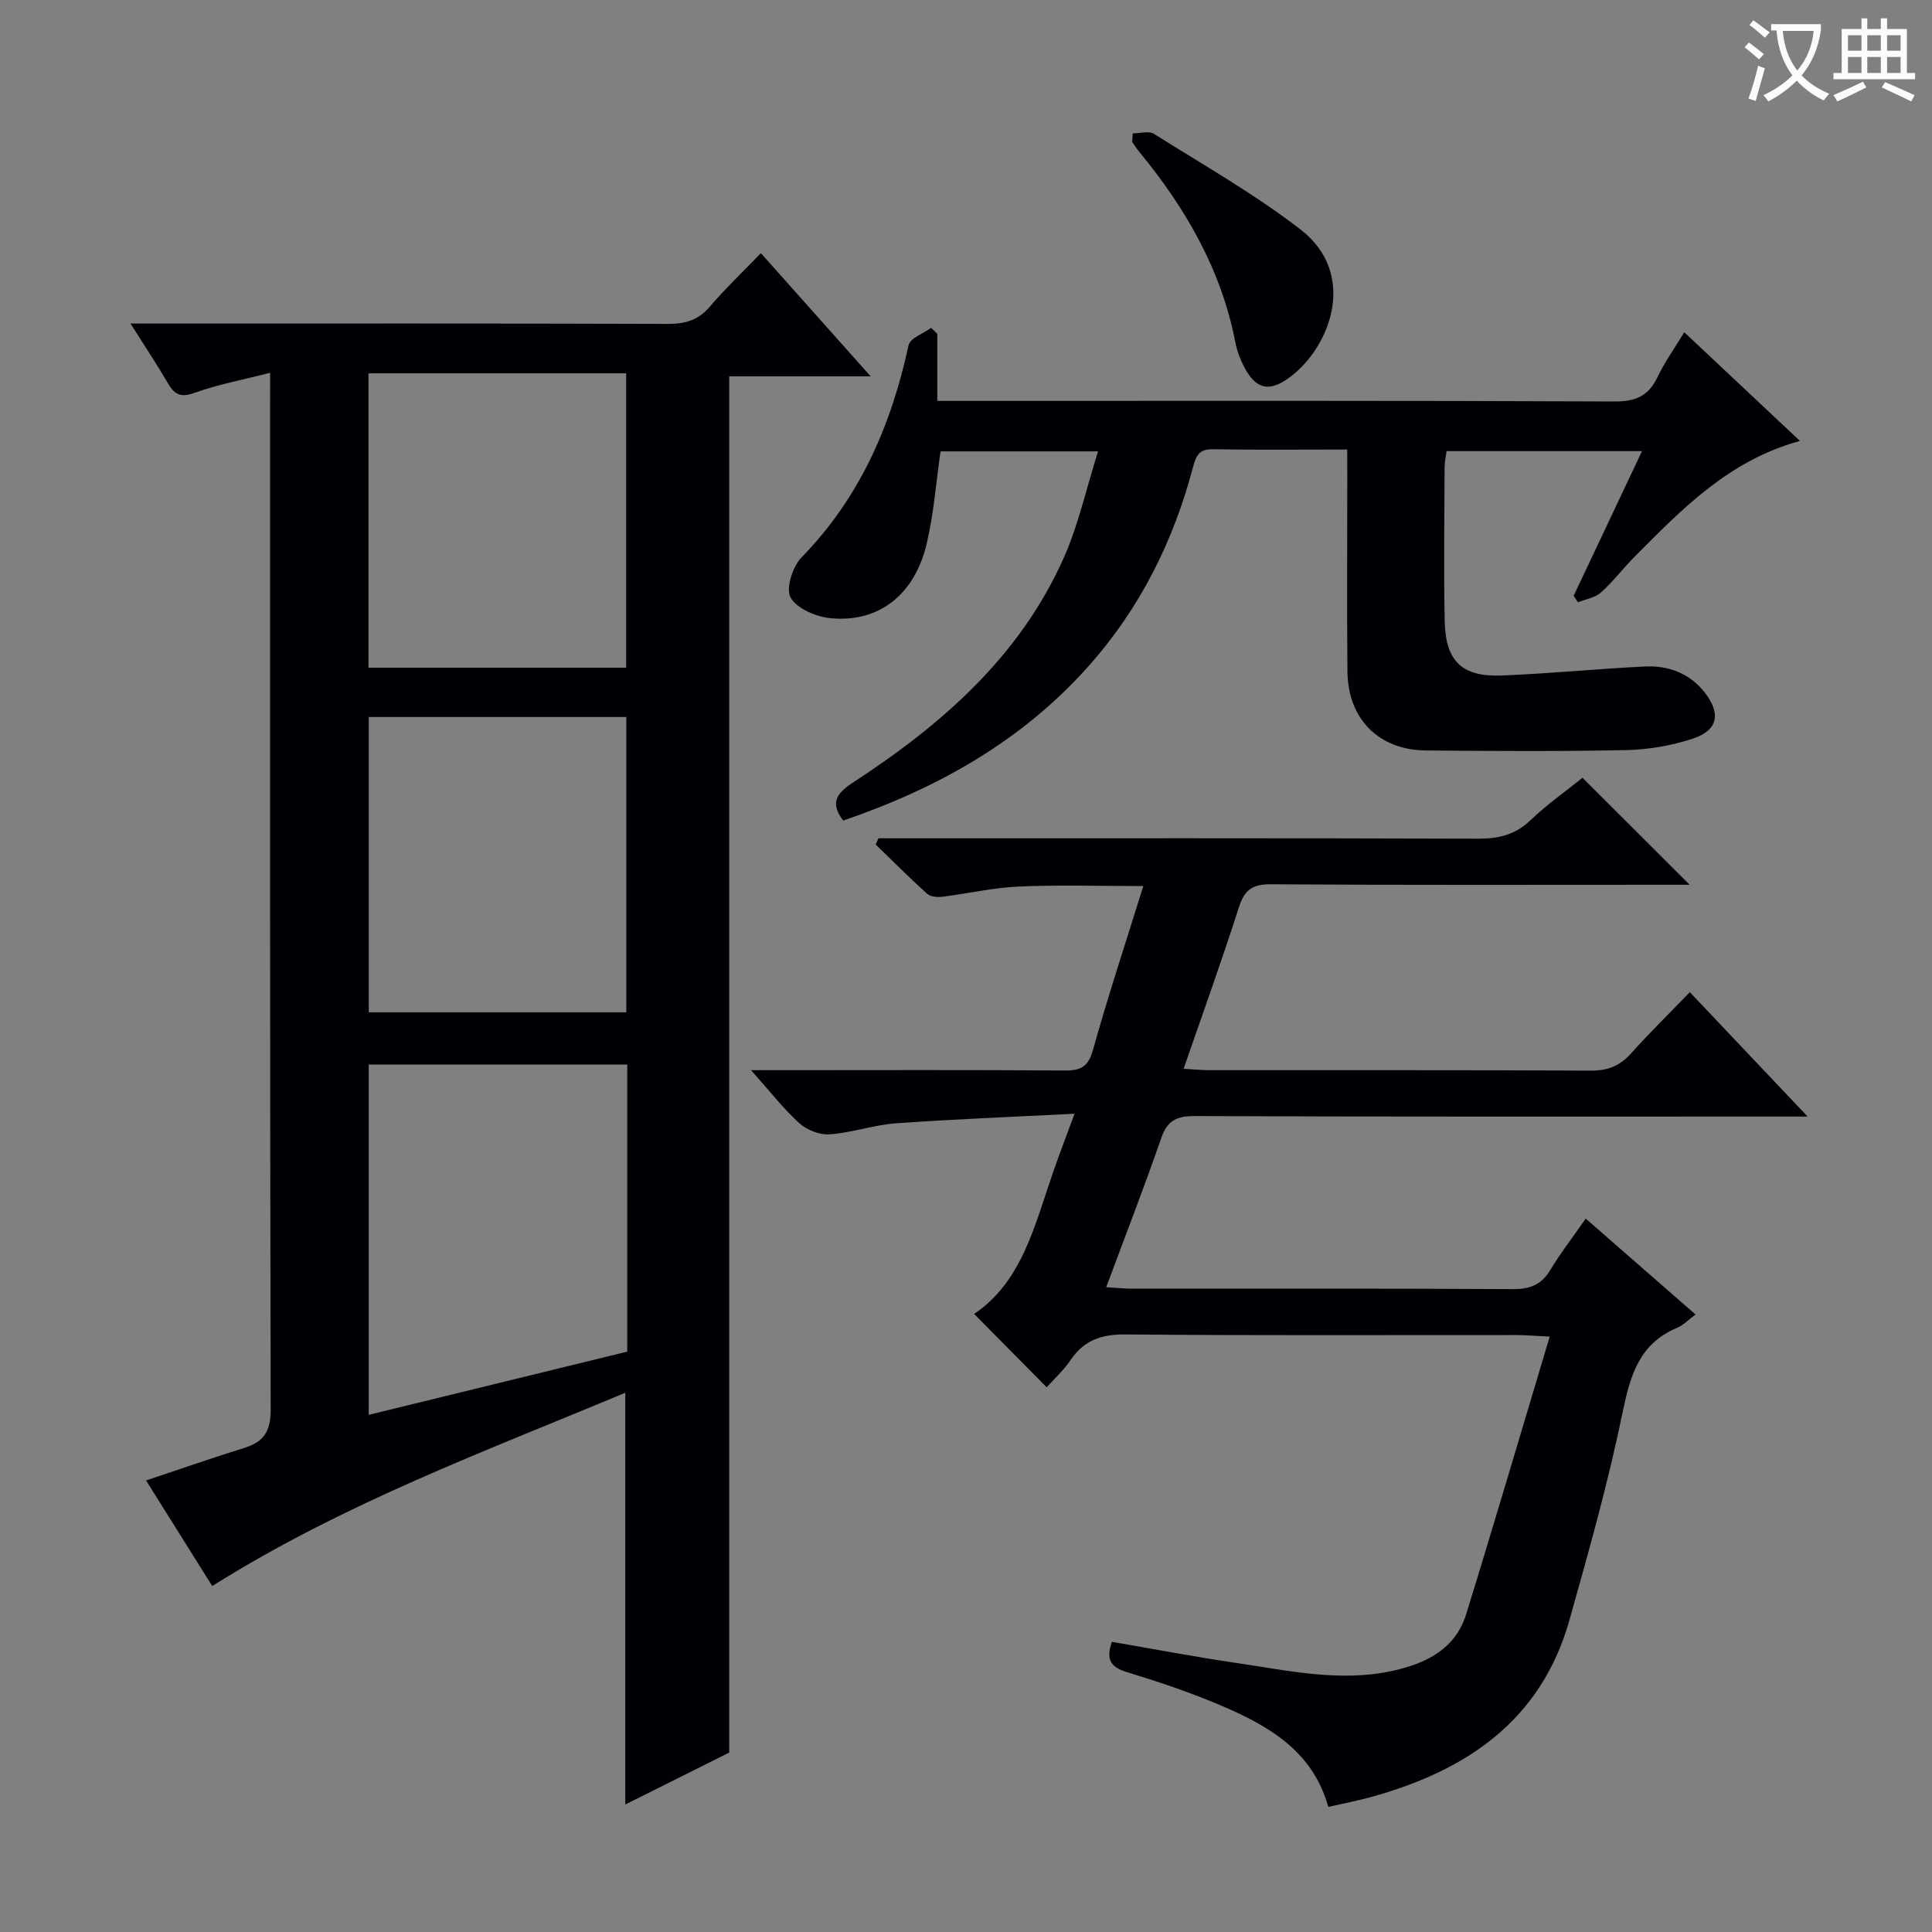 <svg enable-background="new 0 0 400 400" viewBox="0 0 400 400" xmlns="http://www.w3.org/2000/svg"><rect x="0" y="0" width="400" height="400" fill="#808080" stroke="none"/><g fill="#010105"><path d="m55.93 77.18c-5.77 1.48-10.76 2.4-15.47 4.1-2.81 1.02-4.21.62-5.64-1.84-2.31-3.97-4.86-7.79-7.8-12.45h6.22c35 0 70-.05 105 .07 3.59.01 6.3-.74 8.7-3.55 3.23-3.77 6.84-7.21 10.59-11.1 7.58 8.51 14.74 16.55 22.73 25.51-10.46 0-19.94 0-29.28 0v284.93c-6.55 3.27-13.81 6.9-21.52 10.75 0-28.49 0-56.48 0-85.25-28.85 12.08-58.23 22.87-85.52 40.02-4.42-7.06-8.96-14.3-13.7-21.86 6.99-2.33 13.62-4.65 20.33-6.73 4.04-1.25 5.48-3.44 5.47-7.9-.16-69.33-.12-138.66-.12-207.99.01-1.75.01-3.54.01-6.71zm73.94 143.22c-18.19 0-35.88 0-53.53 0v72.53c18.12-4.43 35.89-8.78 53.53-13.09 0-20.2 0-39.66 0-59.44zm-53.52-10.81h53.32c0-20.56 0-40.78 0-61.14-17.9 0-35.47 0-53.32 0zm-.06-71.35h53.35c0-20.52 0-40.75 0-60.95-17.95 0-35.54 0-53.35 0z"/><path d="m327.64 161.03c7.38 7.37 14.53 14.51 22.19 22.15-1.82 0-3.52 0-5.21 0-27.17 0-54.33.09-81.5-.1-3.85-.03-5.47 1.17-6.63 4.79-3.52 11.02-7.46 21.91-11.44 33.41 2.17.12 3.76.29 5.36.29 26.33.02 52.66-.05 79 .09 3.48.02 5.97-.99 8.26-3.54 3.77-4.21 7.82-8.18 12.19-12.7 8.03 8.47 15.7 16.58 24.39 25.75-3.05 0-4.78 0-6.51 0-40.16 0-80.33.06-120.49-.1-3.77-.01-5.6 1.02-6.85 4.61-3.52 10.17-7.42 20.2-11.37 30.82 2.04.12 3.61.3 5.18.3 26.33.02 52.66-.06 79 .1 3.56.02 5.92-.89 7.77-3.97 2.13-3.54 4.68-6.82 7.33-10.63 7.7 6.72 15.04 13.13 22.73 19.85-1.5 1.11-2.53 2.22-3.8 2.75-7.88 3.3-9.73 9.9-11.32 17.62-2.97 14.44-6.98 28.67-10.98 42.88-5.86 20.82-21.32 31.2-41.03 36.64-2.84.79-5.75 1.34-8.9 2.06-3.21-11.52-12.27-16.74-22.04-20.92-6.4-2.74-13.04-4.97-19.7-7-3.33-1.02-4.34-2.58-3.07-6.26 8.54 1.47 17.1 3.11 25.72 4.37 10.82 1.58 21.63 4.07 32.66 1.58 6.84-1.54 12.76-4.53 14.98-11.69 5.82-18.8 11.36-37.69 17.29-57.45-3.29-.16-5.04-.32-6.79-.32-27-.02-54 .12-81-.13-4.98-.04-8.6 1.16-11.41 5.3-1.47 2.17-3.47 3.98-4.95 5.64-5.17-5.22-10.15-10.27-15.02-15.19 9.91-6.63 12.54-18.35 16.37-29.4 1.24-3.58 2.61-7.11 4.42-12.04-12.94.66-24.97 1.12-36.97 1.98-4.6.33-9.11 1.95-13.71 2.28-2.06.15-4.72-.88-6.28-2.29-3.28-2.96-6.03-6.53-10.01-10.99h6.43c19.5 0 39-.08 58.5.07 3.35.03 4.88-.78 5.86-4.28 3.12-11.15 6.76-22.15 10.42-33.91-9.05 0-17.45-.27-25.81.1-5.28.23-10.5 1.46-15.77 2.11-1.03.13-2.47.02-3.16-.6-3.66-3.29-7.13-6.79-10.67-10.21.19-.43.38-.86.57-1.29h5.71c39.5 0 79-.05 118.49.08 4.24.01 7.65-.81 10.8-3.82 3.43-3.28 7.38-6.06 10.77-8.79z"/><path d="m278.93 93.07c-9.84 0-18.83.11-27.82-.06-2.89-.05-3.49 1.37-4.12 3.75-4.06 15.33-10.98 29.2-21.58 41.12-13.87 15.59-31.38 25.36-50.84 32.01-2.71-3.59-1.5-5.57 2.02-7.87 18.36-11.97 34.63-26.12 43.72-46.69 2.98-6.74 4.57-14.08 7.03-21.88-11.74 0-22.12 0-32.61 0-.9 6.24-1.39 12.68-2.82 18.91-2.46 10.73-9.93 16.61-19.95 15.63-2.99-.29-6.97-1.97-8.28-4.28-1.04-1.83.43-6.43 2.29-8.33 12.06-12.36 18.55-27.32 22.14-43.91.32-1.47 3.06-2.41 4.67-3.59.43.41.85.83 1.28 1.24v13.88h6.26c44.65 0 89.3-.08 133.96.12 4.45.02 7.08-1.2 8.94-5.14 1.41-2.98 3.38-5.71 5.49-9.19 8.02 7.53 15.79 14.83 23.95 22.5-14.69 4.04-24.3 14-34.02 23.75-2.47 2.47-4.59 5.3-7.18 7.63-1.22 1.09-3.16 1.38-4.77 2.03-.29-.45-.59-.9-.88-1.35 4.64-9.82 9.28-19.64 14.15-29.95-13.75 0-26.95 0-40.46 0-.14 1.05-.4 2.15-.41 3.25-.04 10.66-.2 21.33.02 31.99.17 8.24 3.58 11.53 11.75 11.22 9.93-.39 19.82-1.4 29.75-1.87 4.85-.23 9.23 1.42 12.33 5.38 3.46 4.42 2.72 7.89-2.6 9.61-4.35 1.4-9.05 2.22-13.62 2.32-13.82.29-27.66.19-41.48.08-9.79-.08-16.18-6.53-16.27-16.38-.12-13.33-.03-26.66-.03-39.99-.01-1.8-.01-3.58-.01-5.94z"/><path d="m234.52 27.62c1.48 0 3.32-.58 4.38.09 10.22 6.42 20.79 12.43 30.32 19.77 11.95 9.19 6.31 24.43-2.33 30.73-4.11 3-6.85 2.4-9.25-2.15-.84-1.59-1.52-3.35-1.86-5.11-2.9-15.08-10.31-27.86-19.93-39.54-.52-.64-.97-1.34-1.45-2.02.04-.59.08-1.18.12-1.77z"/></g><path d="m362.1 8.8c1.1.8 2.1 1.6 3.1 2.4l-1 1.1c-1.3-1.1-2.3-2-3-2.5zm1.9 4.8c.5.2.9.4 1.4.5-.6 2.3-1.3 4.5-1.9 6.8l-1.5-.5c.8-2.1 1.4-4.3 2-6.8zm-1-9.4c1.3.9 2.4 1.8 3.4 2.5l-1 1.1c-1.4-1.2-2.4-2.1-3.2-2.6zm3.7 2.2v-1.4h10.3v1.2c-.5 3.6-1.8 6.8-4 9.4 1.5 1.6 3.4 2.8 5.7 3.8-.3.4-.7.8-1.1 1.4-2.3-1.1-4.1-2.5-5.6-4.1-1.6 1.6-3.6 3.1-5.9 4.3-.3-.5-.7-.9-1-1.3 2.4-1.1 4.4-2.5 6-4.1-1.9-2.5-3-5.6-3.3-9.3h-1.1zm8.8 0h-6.4c.3 3.3 1.3 6 3 8.2 2-2.3 3.1-5.1 3.4-8.2z" fill="#fcfbfa"/><path d="m385.3 3.8h1.3v2.2h2.8v-2.2h1.3v2.2h4.1v9.1h1.7v1.3h-16.9v-1.3h1.7v-9.1h4.1v-2.2zm.4 13.1.7 1.2c-1.8.9-3.8 1.9-6 2.9-.2-.4-.5-.8-.8-1.3 2.3-1 4.3-1.9 6.1-2.8zm-3.1-6.4h2.8v-3.2h-2.8zm0 4.6h2.8v-3.3h-2.8zm4-4.6h2.8v-3.2h-2.8zm0 4.6h2.8v-3.3h-2.8zm3.7 1.9c2.1.9 4.1 1.8 6.1 2.7l-.7 1.3c-2.2-1.1-4.2-2-6.1-2.9zm3.2-9.7h-2.8v3.2h2.8zm-2.8 7.8h2.8v-3.3h-2.8z" fill="#fcfbfa"/></svg>